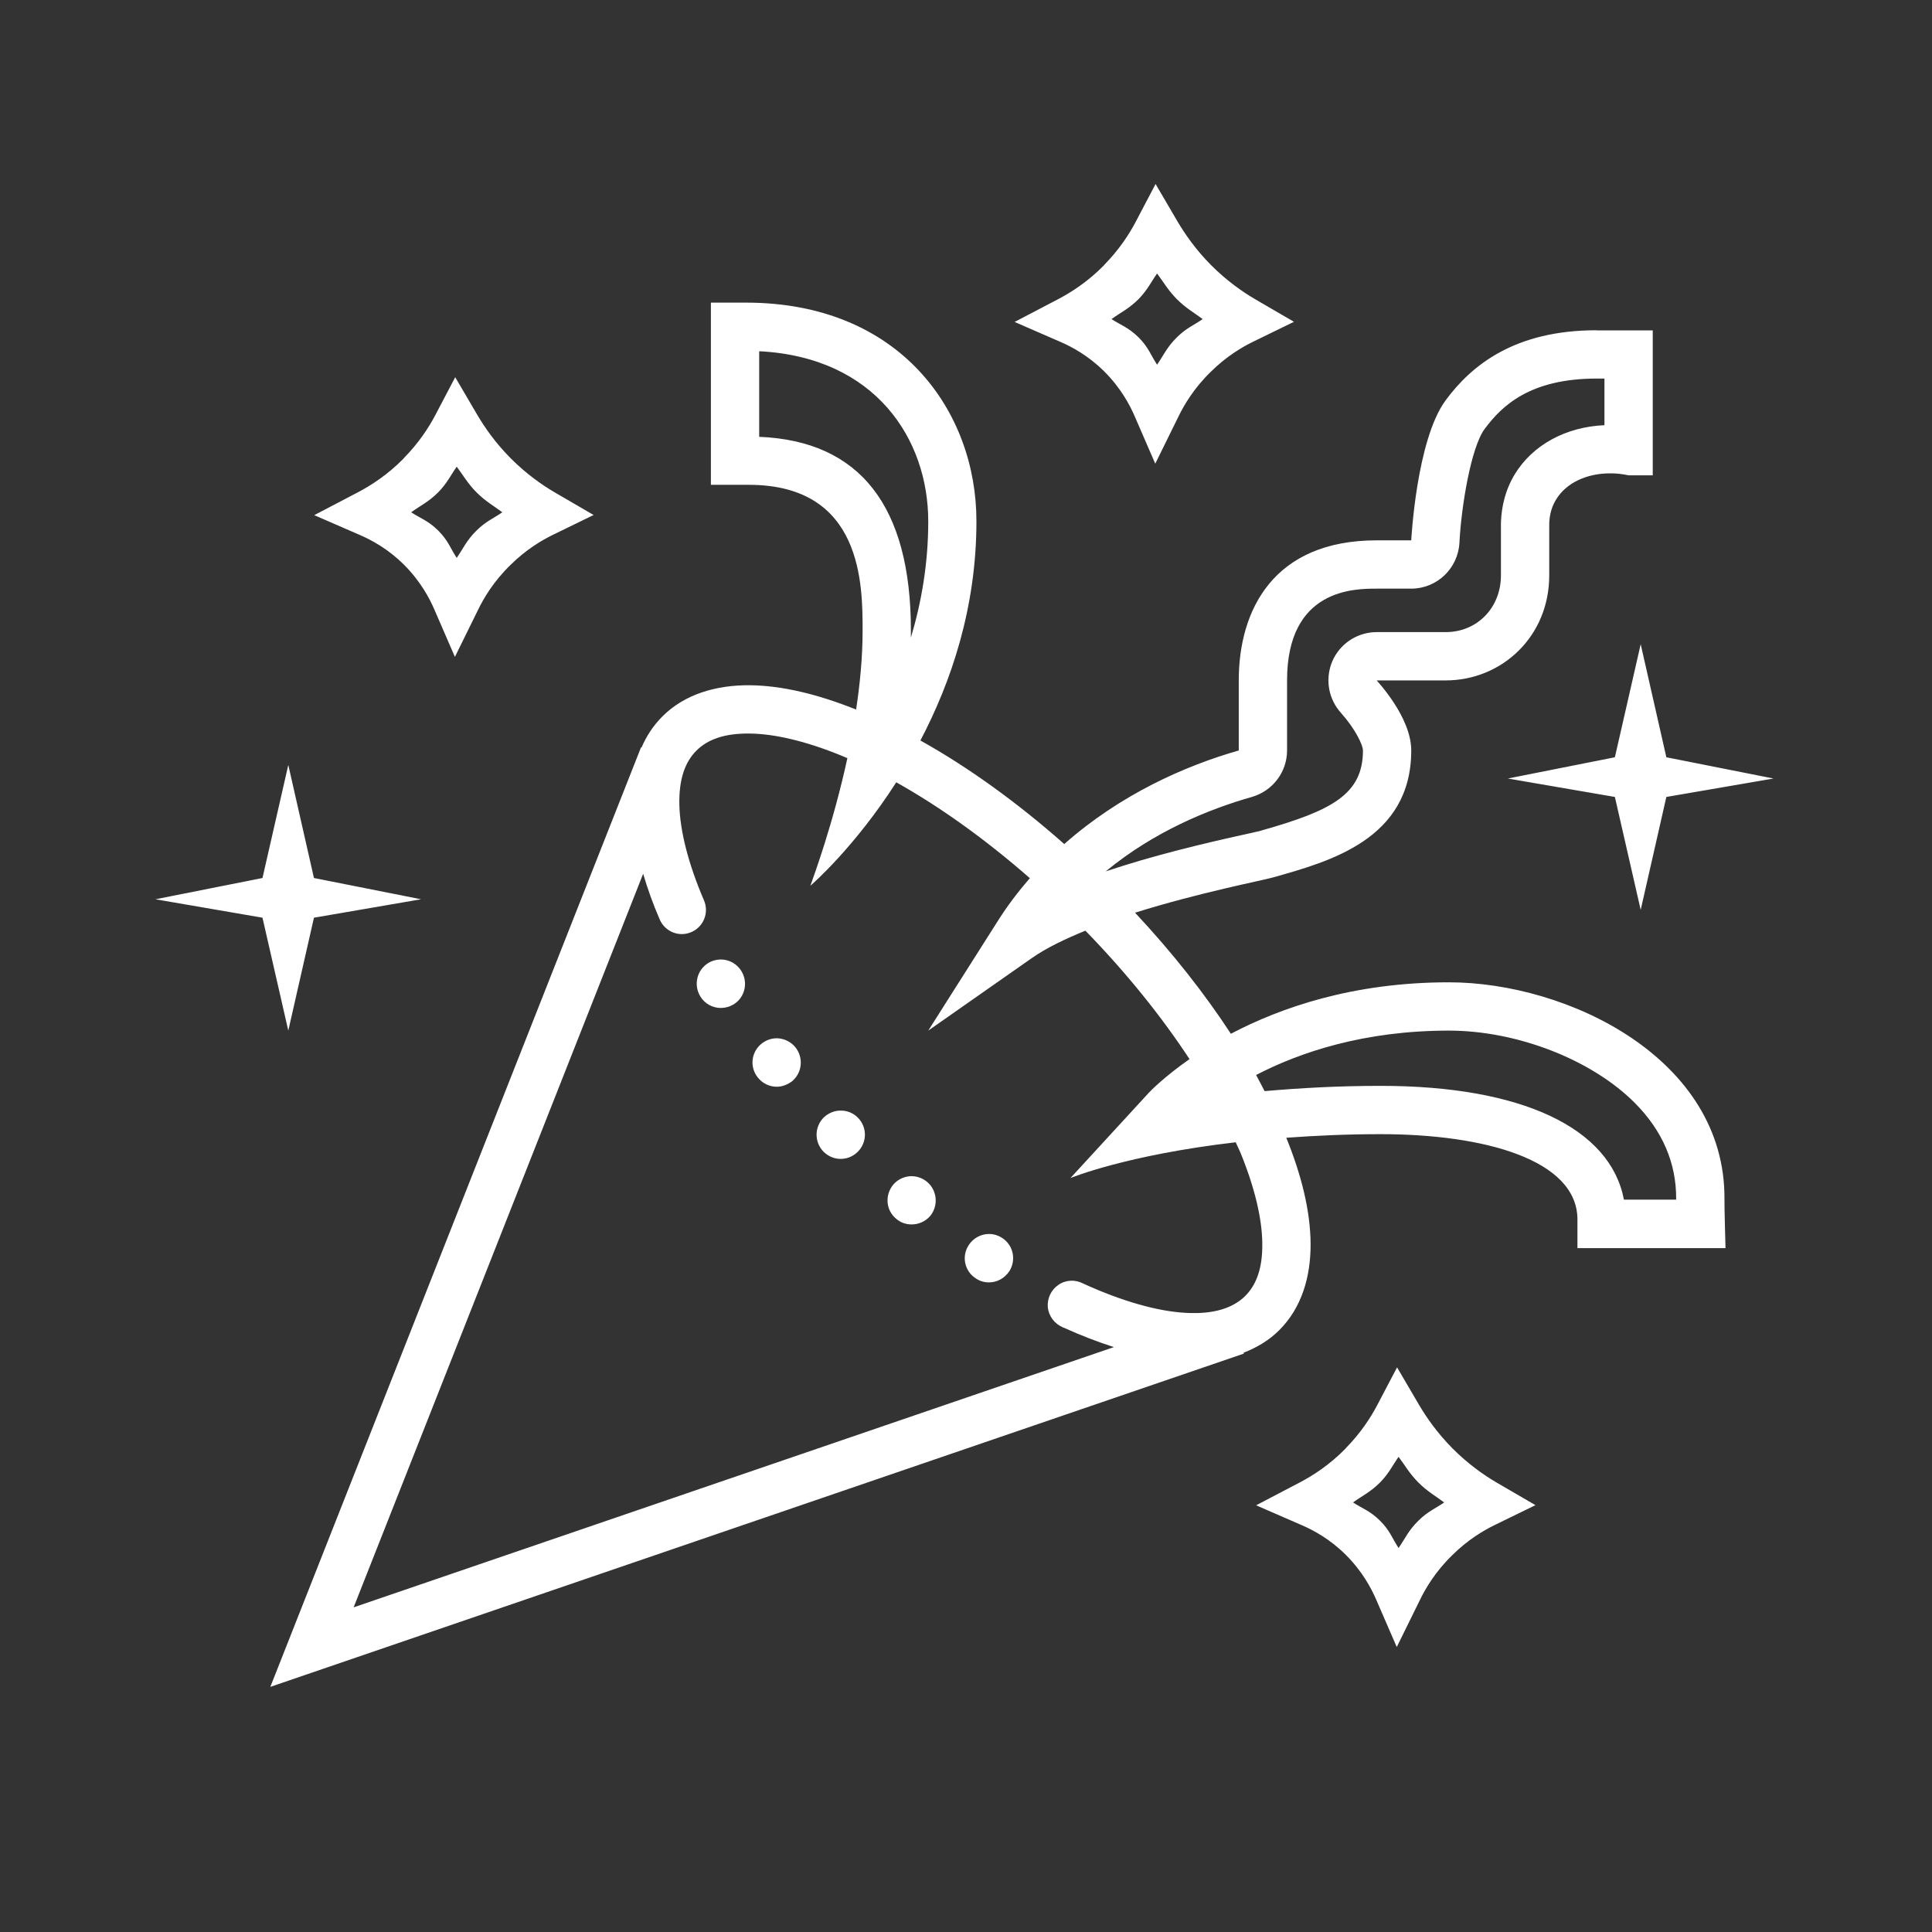<?xml version="1.0" encoding="UTF-8"?>
<svg xmlns="http://www.w3.org/2000/svg" xmlns:xlink="http://www.w3.org/1999/xlink" width="50pt" height="50pt" viewBox="0 0 50 50" version="1.1">
<rect x="0" y="0" width="50" height="50" fill="#333333" stroke="none"/>
<g id="surface5941885">
<path style=" stroke:none;fill-rule:nonzero;fill:rgb(255, 255, 255);fill-opacity:1;" d="M 29.906 4.762 L 29.383 5.758 C 29.223 6.059 28.969 6.457 28.574 6.859 L 28.574 6.863 C 28.152 7.293 27.723 7.562 27.414 7.727 L 26.258 8.332 L 27.453 8.852 C 27.73 8.973 28.164 9.199 28.582 9.617 C 29.008 10.043 29.238 10.48 29.359 10.758 L 29.898 12 L 30.496 10.785 C 30.641 10.484 30.898 10.047 31.336 9.621 C 31.738 9.223 32.148 8.98 32.438 8.84 L 33.488 8.328 L 32.48 7.742 C 32.16 7.555 31.75 7.27 31.34 6.859 C 30.938 6.453 30.66 6.047 30.473 5.73 Z M 29.945 7.078 C 30.117 7.305 30.219 7.5 30.453 7.738 C 30.695 7.98 30.895 8.086 31.125 8.258 C 30.895 8.418 30.703 8.488 30.461 8.727 C 30.195 8.988 30.117 9.191 29.945 9.438 C 29.781 9.191 29.727 8.992 29.465 8.73 C 29.203 8.473 29.012 8.418 28.766 8.258 C 29.008 8.082 29.211 7.996 29.469 7.738 C 29.703 7.496 29.785 7.305 29.945 7.078 Z M 18.398 7.832 L 18.398 12.547 L 19.379 12.547 C 22.324 12.547 22.324 15.133 22.324 16.32 C 22.324 17 22.258 17.691 22.156 18.363 C 21.172 17.969 20.246 17.742 19.402 17.734 C 18.535 17.727 17.719 17.965 17.145 18.539 C 16.91 18.773 16.73 19.047 16.602 19.348 L 16.59 19.34 L 6.996 43.656 L 32.191 35.031 L 32.184 35.008 C 32.527 34.875 32.844 34.688 33.105 34.426 C 33.684 33.852 33.926 33.043 33.918 32.176 C 33.91 31.336 33.684 30.418 33.289 29.445 C 34.039 29.391 34.832 29.352 35.734 29.352 C 38.41 29.352 40.824 30.012 40.824 31.562 L 40.824 32.301 L 44.656 32.301 C 44.656 32.301 44.625 31.211 44.629 31.035 C 44.656 27.387 40.562 25.422 37.496 25.422 C 35.023 25.422 33.148 26.074 31.855 26.754 C 31.176 25.715 30.344 24.656 29.375 23.621 C 31.023 23.102 32.699 22.781 32.949 22.707 C 34.402 22.297 36.523 21.723 36.523 19.422 C 36.523 18.555 35.637 17.625 35.629 17.609 L 37.414 17.609 C 38.863 17.609 40.094 16.477 40.094 14.891 L 40.094 13.645 C 40.082 13.281 40.199 13.043 40.273 12.926 C 40.531 12.5 41.059 12.25 41.672 12.25 C 41.824 12.25 41.984 12.266 42.148 12.301 L 42.773 12.301 L 42.773 8.551 L 41.324 8.551 C 41.32 8.551 41.32 8.547 41.316 8.547 C 39.199 8.547 38.082 9.453 37.414 10.359 C 36.656 11.383 36.523 13.984 36.523 13.984 L 35.629 13.984 C 32.949 13.984 32.059 15.797 32.059 17.609 L 32.059 19.422 C 30.68 19.816 29 20.555 27.543 21.844 C 26.305 20.75 25.039 19.844 23.82 19.164 C 24.617 17.645 25.27 15.727 25.27 13.492 C 25.273 10.664 23.309 7.832 19.305 7.832 Z M 19.648 9.09 C 22.664 9.242 24.023 11.375 24.023 13.492 C 24.023 14.578 23.848 15.586 23.574 16.5 C 23.574 16.441 23.574 16.383 23.574 16.32 C 23.574 13.098 22.254 11.41 19.648 11.305 Z M 11.781 9.762 L 11.258 10.758 C 11.098 11.059 10.844 11.457 10.449 11.859 L 10.449 11.863 C 10.027 12.293 9.598 12.562 9.289 12.727 L 8.133 13.332 L 9.328 13.852 C 9.605 13.973 10.039 14.199 10.457 14.617 C 10.883 15.043 11.113 15.48 11.234 15.758 L 11.773 17 L 12.371 15.785 C 12.516 15.484 12.773 15.047 13.211 14.621 C 13.613 14.223 14.023 13.98 14.312 13.84 L 15.363 13.328 L 14.355 12.742 C 14.035 12.555 13.625 12.27 13.215 11.859 C 12.812 11.453 12.535 11.047 12.348 10.73 Z M 41.324 9.797 L 41.523 9.797 L 41.523 11.004 C 40.523 11.047 39.664 11.516 39.203 12.273 C 38.957 12.676 38.836 13.156 38.844 13.66 L 38.844 14.891 C 38.844 15.727 38.23 16.359 37.414 16.359 L 35.629 16.359 C 35.168 16.359 34.742 16.613 34.523 17.023 C 34.309 17.434 34.336 17.926 34.594 18.309 C 34.625 18.355 34.672 18.414 34.707 18.453 C 35.074 18.863 35.273 19.281 35.273 19.422 C 35.273 20.555 34.469 20.977 32.664 21.488 L 32.613 21.504 C 32.555 21.52 32.434 21.543 32.27 21.582 C 31.109 21.836 29.805 22.152 28.617 22.551 C 29.867 21.52 31.273 20.945 32.398 20.625 C 32.938 20.469 33.309 19.98 33.309 19.422 L 33.309 17.609 C 33.309 15.234 35.055 15.234 35.629 15.234 L 36.523 15.234 C 37.188 15.234 37.734 14.711 37.77 14.047 C 37.816 13.117 38.07 11.574 38.422 11.102 C 38.871 10.496 39.602 9.797 41.324 9.797 Z M 11.82 12.078 C 11.992 12.305 12.094 12.5 12.328 12.738 C 12.57 12.98 12.77 13.086 13 13.258 C 12.77 13.418 12.578 13.488 12.336 13.727 C 12.07 13.988 11.992 14.191 11.82 14.438 C 11.656 14.191 11.602 13.992 11.34 13.73 C 11.078 13.473 10.887 13.418 10.641 13.258 C 10.883 13.082 11.086 12.996 11.344 12.738 C 11.578 12.496 11.66 12.305 11.82 12.078 Z M 42.461 16.672 L 41.793 19.598 L 39.023 20.148 L 41.793 20.625 L 42.461 23.547 L 43.125 20.625 L 45.898 20.148 L 43.125 19.598 Z M 19.391 18.984 C 20.035 18.988 20.859 19.18 21.773 19.555 C 21.824 19.574 21.879 19.602 21.93 19.621 C 21.562 21.316 21.062 22.668 20.973 22.922 C 21.035 22.871 22.129 21.91 23.195 20.246 C 24.305 20.867 25.488 21.707 26.652 22.727 C 26.355 23.07 26.07 23.441 25.812 23.852 L 24.023 26.672 L 26.707 24.793 C 27.074 24.535 27.562 24.301 28.09 24.086 C 29.16 25.184 30.066 26.316 30.785 27.41 C 30.129 27.867 29.766 28.242 29.727 28.285 L 27.703 30.488 C 27.703 30.488 29.141 29.891 31.98 29.562 C 32.016 29.648 32.062 29.734 32.098 29.82 C 32.473 30.73 32.664 31.547 32.668 32.184 C 32.676 32.82 32.516 33.25 32.227 33.539 C 31.914 33.848 31.426 34.016 30.699 33.977 C 29.977 33.941 29.051 33.684 28.035 33.219 C 27.828 33.109 27.582 33.121 27.395 33.25 C 27.203 33.379 27.098 33.602 27.117 33.832 C 27.141 34.059 27.289 34.258 27.5 34.348 C 27.504 34.348 27.508 34.355 27.512 34.355 C 27.516 34.359 27.523 34.359 27.527 34.359 C 27.973 34.562 28.406 34.727 28.828 34.863 L 9.152 41.598 L 16.645 22.613 C 16.758 23 16.898 23.391 17.074 23.797 C 17.211 24.113 17.578 24.262 17.895 24.121 C 18.211 23.984 18.355 23.617 18.219 23.301 C 17.812 22.355 17.598 21.5 17.582 20.836 C 17.566 20.168 17.727 19.723 18.023 19.426 C 18.312 19.137 18.75 18.977 19.391 18.984 Z M 7.461 19.797 L 6.793 22.723 L 4.023 23.273 L 6.793 23.75 L 7.461 26.672 L 8.125 23.75 L 10.898 23.273 L 8.125 22.723 Z M 18.559 24.84 C 18.477 24.852 18.398 24.879 18.324 24.926 C 18.031 25.113 17.945 25.492 18.125 25.789 C 18.242 25.98 18.445 26.086 18.656 26.086 C 18.77 26.086 18.883 26.055 18.988 25.992 C 19.281 25.812 19.367 25.426 19.188 25.133 C 19.051 24.91 18.801 24.801 18.559 24.84 Z M 37.496 26.672 C 39.266 26.672 41.199 27.426 42.312 28.547 C 43.027 29.266 43.383 30.102 43.379 31.023 L 43.379 31.047 L 42.027 31.047 C 41.676 29.191 39.379 28.102 35.734 28.102 C 34.605 28.102 33.633 28.16 32.727 28.238 C 32.656 28.102 32.586 27.961 32.508 27.82 C 33.641 27.234 35.297 26.672 37.496 26.672 Z M 20.172 26.875 C 20.012 26.855 19.848 26.902 19.711 27.008 C 19.438 27.227 19.395 27.617 19.613 27.887 C 19.738 28.043 19.918 28.125 20.102 28.125 C 20.238 28.125 20.375 28.074 20.492 27.988 C 20.762 27.77 20.801 27.375 20.586 27.105 C 20.48 26.973 20.328 26.895 20.172 26.875 Z M 21.766 28.742 C 21.605 28.738 21.445 28.801 21.32 28.918 C 21.074 29.164 21.07 29.555 21.312 29.805 C 21.438 29.93 21.594 29.992 21.758 29.992 C 21.918 29.992 22.074 29.93 22.195 29.812 C 22.445 29.566 22.445 29.176 22.207 28.93 C 22.086 28.805 21.926 28.742 21.766 28.742 Z M 23.539 30.441 C 23.379 30.457 23.223 30.531 23.113 30.664 C 22.895 30.934 22.926 31.324 23.195 31.543 C 23.312 31.645 23.449 31.688 23.594 31.688 C 23.773 31.688 23.949 31.613 24.074 31.469 C 24.293 31.199 24.254 30.805 23.992 30.586 C 23.863 30.477 23.699 30.43 23.539 30.441 Z M 25.707 31.945 C 25.469 31.902 25.215 32.004 25.074 32.219 C 24.879 32.508 24.961 32.895 25.25 33.082 C 25.355 33.156 25.473 33.188 25.594 33.188 C 25.801 33.188 25.992 33.086 26.117 32.906 C 26.305 32.617 26.23 32.23 25.938 32.039 C 25.867 31.992 25.789 31.961 25.707 31.945 Z M 36.156 35.387 L 35.633 36.383 C 35.473 36.684 35.219 37.082 34.824 37.484 L 34.824 37.488 C 34.402 37.918 33.973 38.188 33.664 38.352 L 32.508 38.957 L 33.703 39.477 C 33.98 39.598 34.414 39.824 34.832 40.242 C 35.258 40.668 35.488 41.105 35.609 41.383 L 36.148 42.625 L 36.746 41.41 C 36.891 41.109 37.148 40.672 37.586 40.246 C 37.988 39.848 38.398 39.605 38.688 39.465 L 39.738 38.953 L 38.73 38.367 C 38.41 38.18 38 37.895 37.59 37.484 C 37.188 37.078 36.91 36.672 36.723 36.355 Z M 36.195 37.703 C 36.367 37.93 36.469 38.125 36.703 38.363 C 36.945 38.605 37.145 38.711 37.375 38.883 C 37.145 39.043 36.953 39.113 36.711 39.352 C 36.445 39.613 36.367 39.816 36.195 40.062 C 36.031 39.816 35.977 39.617 35.715 39.355 C 35.453 39.098 35.262 39.043 35.016 38.883 C 35.258 38.707 35.461 38.621 35.719 38.363 C 35.953 38.121 36.035 37.93 36.195 37.703 Z M 36.195 37.703 "/>
</g>
</svg>
